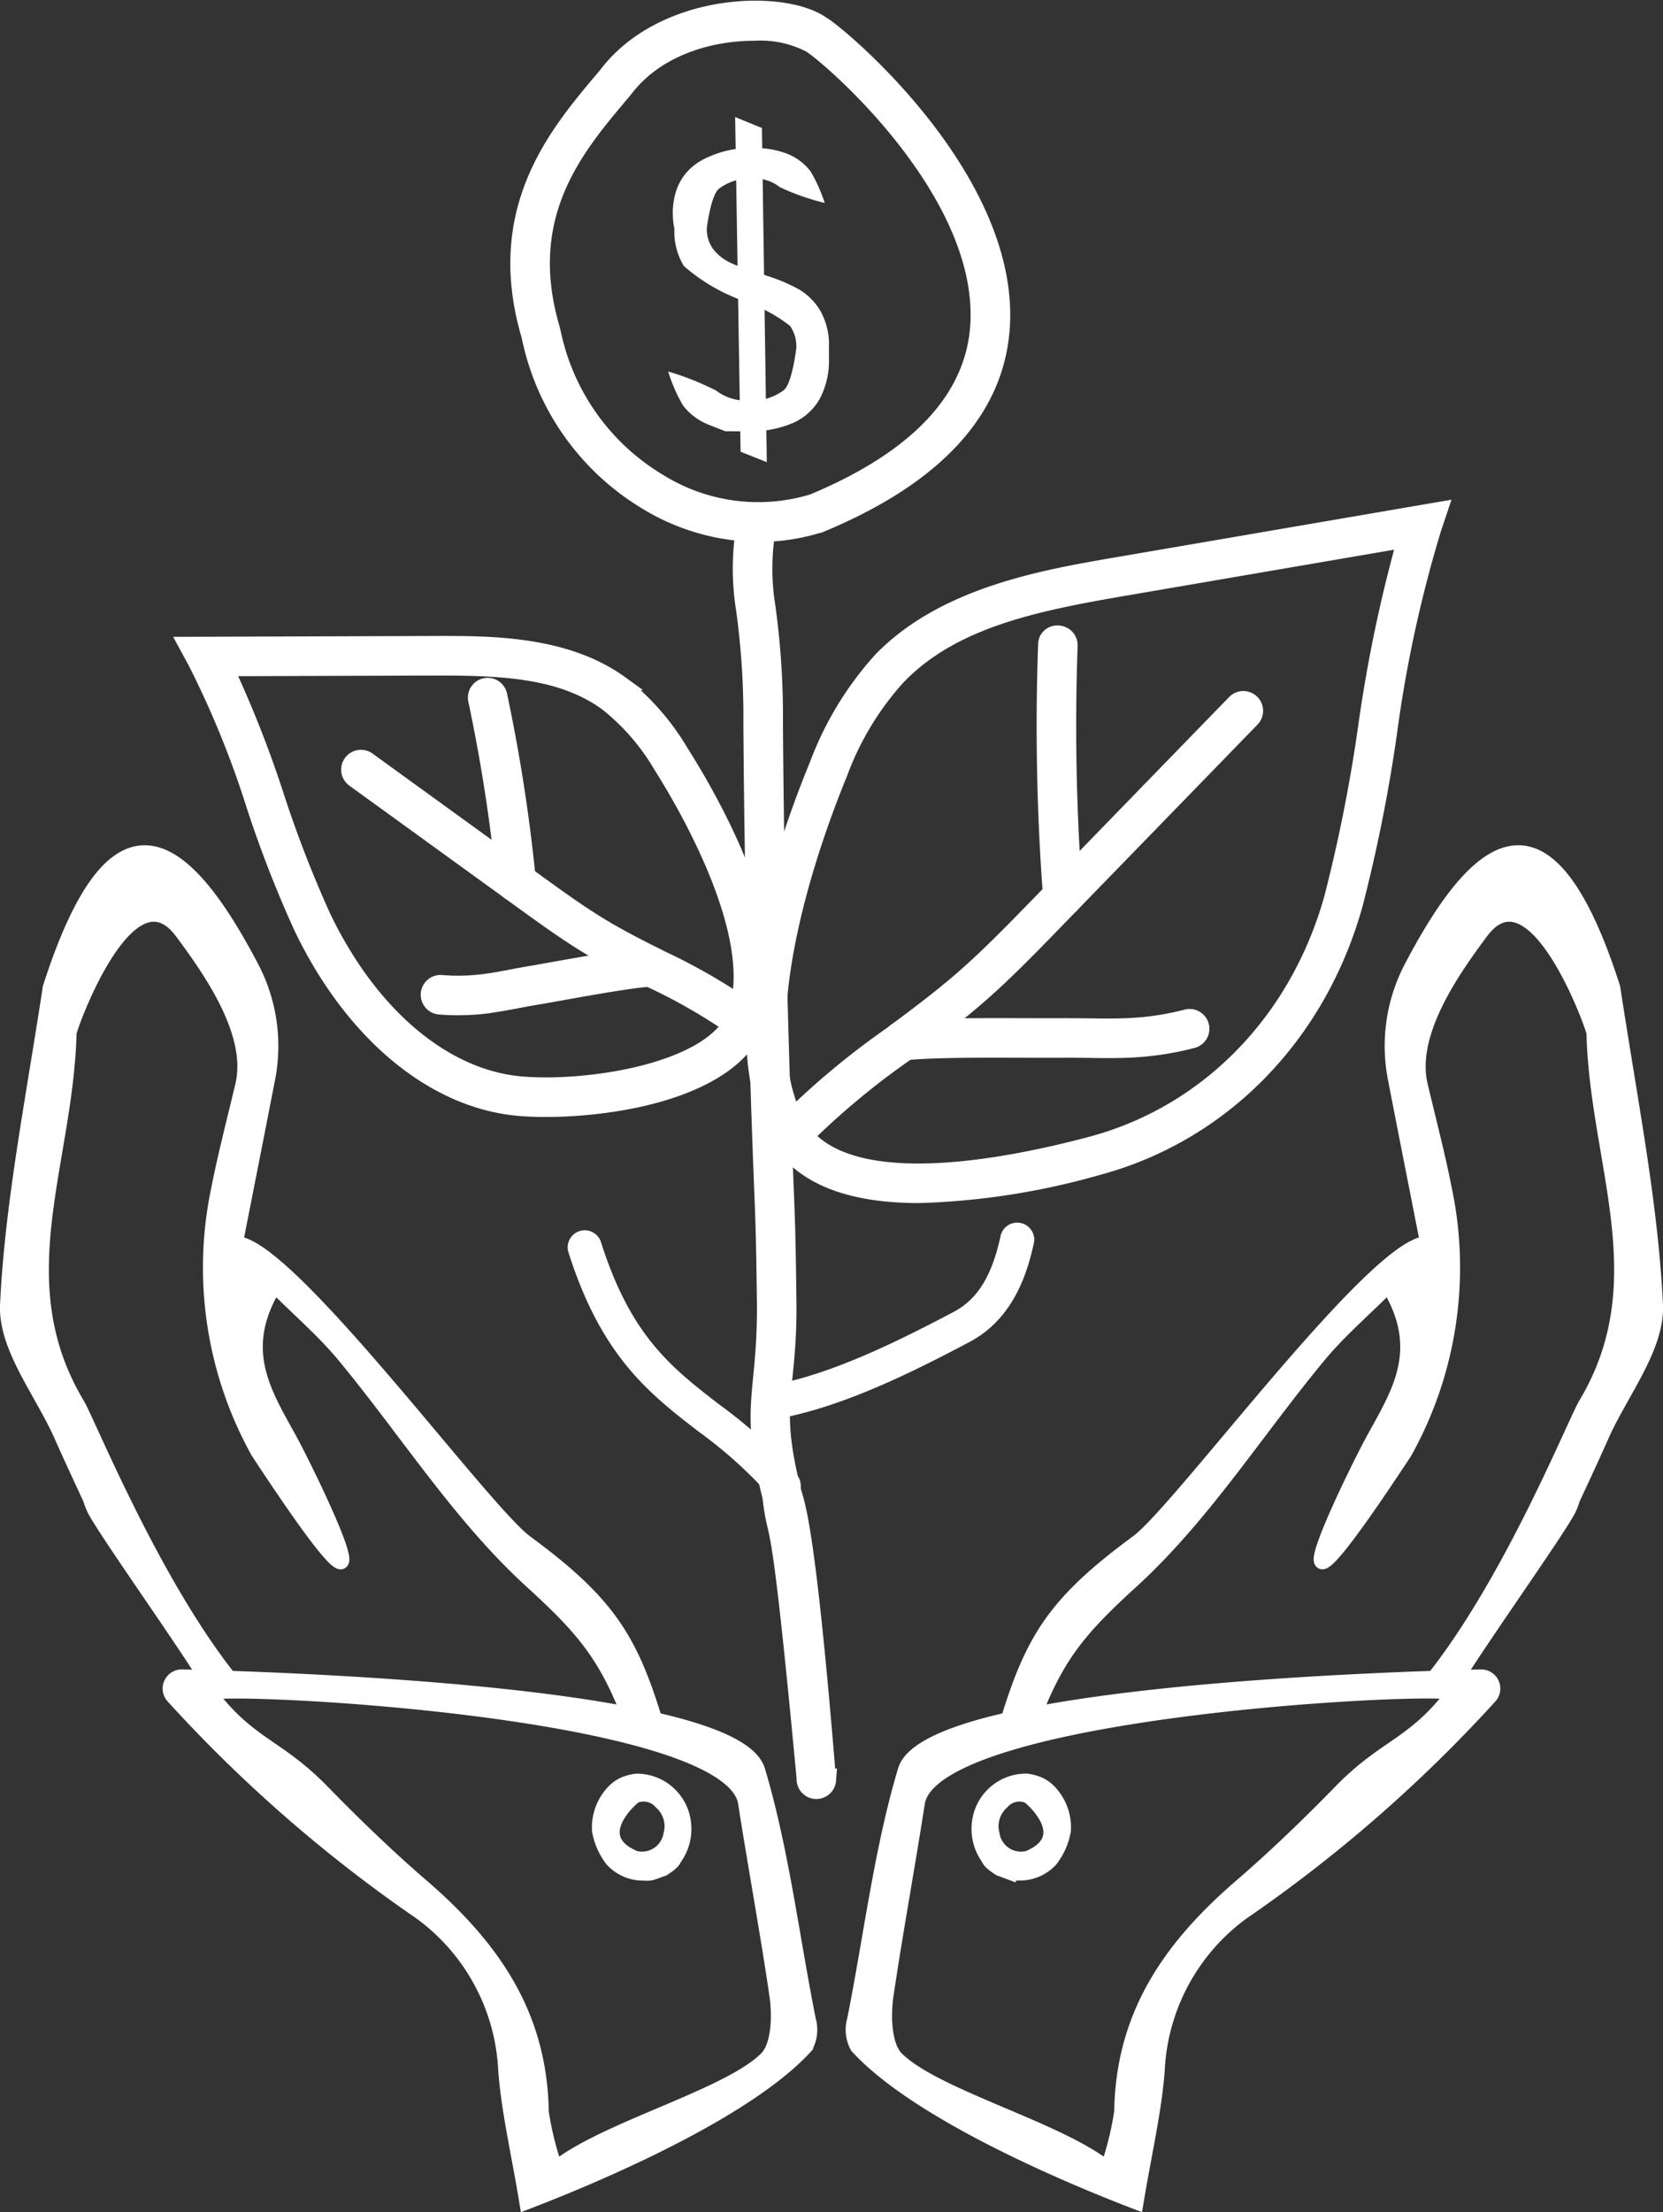 <svg xmlns="http://www.w3.org/2000/svg" width="116.883" height="155.374" viewBox="0 0 116.883 155.374">
  <rect x="0" y="0" width="116.883" height="155.374" fill="#333333" stroke="none"/>
  <g id="Group_9003" data-name="Group 9003" transform="translate(0.498 0.543)">
    <g id="Group_8974" data-name="Group 8974" transform="translate(51.503 35.238)">
      <path id="Path_33307" data-name="Path 33307" d="M5931.118,775.247l-.063,0a.89.89,0,0,1-.827-.949c-1.958-20.827-1.922-15.785-2.407-19.787-1.655-6.49-.3-7.18-.385-13.763-.029-2.271-.057-4.539-.149-6.793-.452-11.213-.723-22.554-.8-33.708a54.882,54.882,0,0,0-.513-8.025,18.123,18.123,0,0,1,.089-6.28.89.89,0,1,1,1.763.248,16.592,16.592,0,0,0-.089,5.791,56.238,56.238,0,0,1,.53,8.254c.082,11.135.351,22.456.8,33.65.091,2.27.121,4.553.148,6.841.085,6.478-1.272,7.061.328,13.346.262,1.024.986,2.21,2.461,20.348A.89.89,0,0,1,5931.118,775.247Z" transform="translate(-5925.74 -685.175)" fill="#fff" stroke="#fff" stroke-width="1"/>
    </g>
    <g id="Group_8975" data-name="Group 8975" transform="translate(53.433 81.528)">
      <path id="Path_33308" data-name="Path 33308" d="M.7,17.813a.7.7,0,0,1-.36-1.294C3.888,14.371,7.416,10.7,10.4,7.4c1.384-1.534,1.812-3.57,1.389-6.6A.7.7,0,0,1,13.166.6c.3,2.157.448,5.307-1.734,7.728C8.384,11.712,4.765,15.471,1.06,17.712A.715.715,0,0,1,.7,17.813Z" transform="translate(6.092 0) rotate(20)" fill="#fff" stroke="#fff" stroke-width="1"/>
    </g>
    <g id="Group_8976" data-name="Group 8976" transform="translate(39.885 86.314)">
      <path id="Path_33309" data-name="Path 33309" d="M5932.52,735.84a.7.7,0,0,1-.529-.244,31.88,31.88,0,0,0-5.147-4.653c-3.453-2.663-6.712-5.18-8.991-12.391a.7.7,0,0,1,1.33-.421c2.146,6.794,5.1,9.072,8.513,11.709a33.009,33.009,0,0,1,5.356,4.85.7.7,0,0,1-.078.983A.691.691,0,0,1,5932.52,735.84Z" transform="translate(-5917.819 -717.645)" fill="#fff" stroke="#fff" stroke-width="1"/>
    </g>
    <g id="Group_8981" data-name="Group 8981" transform="translate(52.443 35.188)">
      <g id="Group_8977" data-name="Group 8977">
        <path id="Path_33310" data-name="Path 33310" d="M5937.917,733.415c-4.559,0-8.452-1.141-10.165-4.447-3.867-7.473.8-20.585,2.981-25.874h0a23.01,23.01,0,0,1,4.466-7.347c4.466-4.609,11.494-5.814,16.626-6.695l22.781-3.906-.475,1.412a90.115,90.115,0,0,0-3.108,14.3,110.813,110.813,0,0,1-2.406,12.064c-2.578,9.271-9.365,16.2-18.157,18.545A51.054,51.054,0,0,1,5937.917,733.415ZM5972,687.4l-19.871,3.405c-6.34,1.088-11.894,2.3-15.647,6.18a20.714,20.714,0,0,0-4.1,6.788h0c-1.63,3.946-6.672,17.374-3.044,24.375,2.812,5.431,14.153,3.329,20.666,1.595,8.176-2.179,14.493-8.646,16.9-17.3a110.536,110.536,0,0,0,2.364-11.872A101.2,101.2,0,0,1,5972,687.4Z" transform="translate(-5926.269 -685.147)" fill="#fff" stroke="#fff" stroke-width="1"/>
      </g>
      <g id="Group_8978" data-name="Group 8978" transform="translate(1.797 13.325)">
        <path id="Path_33311" data-name="Path 33311" d="M5928.167,724.1a.889.889,0,0,1-.648-1.5,55.5,55.5,0,0,1,7.6-6.383c1.626-1.209,3.306-2.457,4.851-3.784,1.906-1.641,3.7-3.489,5.443-5.278l13.857-14.255a.89.89,0,1,1,1.275,1.241L5946.7,708.384c-1.778,1.83-3.6,3.708-5.571,5.4-1.594,1.371-3.3,2.64-4.953,3.865a54.464,54.464,0,0,0-7.36,6.174A.887.887,0,0,1,5928.167,724.1Z" transform="translate(-5927.278 -692.633)" fill="#fff" stroke="#fff" stroke-width="1"/>
      </g>
      <g id="Group_8979" data-name="Group 8979" transform="translate(20.416 8.699)">
        <path id="Path_33312" data-name="Path 33312" d="M5939.08,709.469a.889.889,0,0,1-.885-.814,159.763,159.763,0,0,1-.352-17.767.838.838,0,0,1,.928-.849.888.888,0,0,1,.85.929,157.478,157.478,0,0,0,.348,17.536.889.889,0,0,1-.812.961A.535.535,0,0,1,5939.08,709.469Z" transform="translate(-5937.737 -690.034)" fill="#fff" stroke="#fff" stroke-width="1"/>
      </g>
      <g id="Group_8980" data-name="Group 8980" transform="translate(9.636 35.637)">
        <path id="Path_33313" data-name="Path 33313" d="M5932.572,707.779a.89.89,0,0,1-.1-1.775c1.985-.223,5.976-.2,8.882-.193.983,0,1.859.007,2.515,0q.9,0,1.789.011c1.043.014,2.127.028,3.17-.039a19.5,19.5,0,0,0,3.664-.589.89.89,0,0,1,.448,1.723,21.276,21.276,0,0,1-4,.643c-1.113.073-2.229.059-3.312.041-.581-.007-1.167-.014-1.745-.009-.662.005-1.543,0-2.541,0-2.868-.011-6.792-.028-8.676.183A.879.879,0,0,1,5932.572,707.779Z" transform="translate(-5931.682 -705.167)" fill="#fff" stroke="#fff" stroke-width="1"/>
      </g>
    </g>
    <g id="Group_8986" data-name="Group 8986" transform="translate(12.511 44.622)">
      <g id="Group_8982" data-name="Group 8982">
        <path id="Path_33314" data-name="Path 33314" d="M5929.2,723.232c-.711,0-1.357-.027-1.915-.075-6.046-.529-11.78-5.319-15.346-12.812a81.985,81.985,0,0,1-3.313-8.529,66.165,66.165,0,0,0-4.079-10l-.709-1.308,17.518-.059c3.9-.011,9.222-.03,13.133,2.809a17.291,17.291,0,0,1,4.254,4.856h0c2.287,3.612,7.4,12.664,5.5,18.7C5942.672,721.82,5934.3,723.232,5929.2,723.232Zm-22.411-30.956a78.332,78.332,0,0,1,3.521,8.959,81.458,81.458,0,0,0,3.234,8.347c3.294,6.916,8.487,11.327,13.9,11.8,4.7.411,13.8-.936,15.109-5.1,1.722-5.477-3.629-14.563-5.312-17.217a15.7,15.7,0,0,0-3.8-4.368c-3.18-2.309-7.372-2.48-12.078-2.469Z" transform="translate(-5903.837 -690.446)" fill="#fff" stroke="#fff" stroke-width="1"/>
      </g>
      <g id="Group_8983" data-name="Group 8983" transform="translate(11.47 8.002)">
        <path id="Path_33315" data-name="Path 33315" d="M5938.136,714.346a.882.882,0,0,1-.536-.18,39.382,39.382,0,0,0-6.127-3.544c-1.366-.685-2.778-1.4-4.123-2.2-1.661-.99-3.238-2.131-4.766-3.234l-11.936-8.639a.89.89,0,1,1,1.044-1.442l11.924,8.63c1.507,1.088,3.052,2.206,4.645,3.154,1.289.771,2.674,1.465,4.012,2.138a41.347,41.347,0,0,1,6.4,3.713.89.89,0,0,1-.534,1.6Z" transform="translate(-5910.28 -694.941)" fill="#fff" stroke="#fff" stroke-width="1"/>
      </g>
      <g id="Group_8984" data-name="Group 8984" transform="translate(20.382 2.967)">
        <path id="Path_33316" data-name="Path 33316" d="M5918.175,706.824a.89.89,0,0,1-.885-.812,117.279,117.279,0,0,0-1.982-12.817.89.89,0,1,1,1.737-.386,118.816,118.816,0,0,1,2.018,13.046.89.89,0,0,1-.809.965C5918.228,706.822,5918.2,706.824,5918.175,706.824Z" transform="translate(-5915.286 -692.113)" fill="#fff" stroke="#fff" stroke-width="1"/>
      </g>
      <g id="Group_8985" data-name="Group 8985" transform="translate(17.061 21.848)">
        <path id="Path_33317" data-name="Path 33317" d="M5915.54,706.514c-.436,0-.87-.016-1.3-.052a.89.89,0,1,1,.143-1.775,14.184,14.184,0,0,0,2.707-.037c.776-.084,1.544-.23,2.309-.376.433-.082.869-.164,1.3-.235.475-.08,1.109-.194,1.824-.322,2.252-.4,5.051-.9,6.543-1a.89.89,0,1,1,.111,1.777c-1.39.087-4.251.6-6.34.974-.724.13-1.366.244-1.848.324-.423.071-.843.15-1.262.23-.813.153-1.627.306-2.449.4A16.228,16.228,0,0,1,5915.54,706.514Z" transform="translate(-5913.42 -702.72)" fill="#fff" stroke="#fff" stroke-width="1"/>
      </g>
    </g>
    <g id="Group_8990" data-name="Group 8990" transform="translate(35.87 0)">
      <g id="Group_8987" data-name="Group 8987">
        <path id="Path_33318" data-name="Path 33318" d="M5933.931,702.4a15.423,15.423,0,0,1-7.848-2.213,17.737,17.737,0,0,1-8.335-11.722c-2.631-8.863,1.881-14.211,5.176-18.118l.221-.263c4-5.3,12.532-5.517,15.253-3.589.989.509,13.152,10.551,12.681,21.055-.268,5.988-4.566,10.754-12.771,14.166A14.413,14.413,0,0,1,5933.931,702.4ZM5933.6,667.2c-2.971,0-6.795.977-9.068,3.987l-.252.3c-3.208,3.8-7.2,8.536-4.817,16.5.007.025.014.052.02.078a15.944,15.944,0,0,0,7.5,10.583,13.132,13.132,0,0,0,10.708,1.392c7.443-3.1,11.372-7.338,11.606-12.576.425-9.479-10.867-18.955-11.83-19.46A7.564,7.564,0,0,0,5933.6,667.2Z" transform="translate(-5916.958 -665.38)" fill="#fff" stroke="#fff" stroke-width="1"/>
      </g>
      <g id="Group_8989" data-name="Group 8989" transform="translate(10.594 7.677)">
        <g id="Group_8988" data-name="Group 8988">
          <path id="Path_33319" data-name="Path 33319" d="M5926.931,691.762l-1.132-.443a4.226,4.226,0,0,1-1.85-1.374,11.3,11.3,0,0,1-1.039-2.38,19.42,19.42,0,0,1,3.371,1.34,3.475,3.475,0,0,0,2.273.7,3.7,3.7,0,0,0,2.506-.751c.573-.5.858-2.95.858-2.95a2.527,2.527,0,0,0-.437-1.535,10.494,10.494,0,0,0-2.955-1.63q0-.013-.041-.027a.142.142,0,0,1-.053-.027.862.862,0,0,1-.161-.061.558.558,0,0,0-.147-.046,12.991,12.991,0,0,1-4.11-2.419,4.612,4.612,0,0,1-.664-2.608s-.933-3.724,2.5-5.1a7.1,7.1,0,0,1,3.037-.584,6.36,6.36,0,0,1,2.4.409,3.833,3.833,0,0,1,1.649,1.26,11.5,11.5,0,0,1,.979,2.191,16.657,16.657,0,0,1-3.166-1.113,2.777,2.777,0,0,0-1.863-.6,3.57,3.57,0,0,0-2.427.732c-.555.486-.831,2.727-.831,2.727a2.355,2.355,0,0,0,.476,1.536,3.373,3.373,0,0,0,1.181.919,16.868,16.868,0,0,0,1.95.737l.155.027a.478.478,0,0,1,.127.041c.035.009.076.02.12.034a.692.692,0,0,1,.121.046,12.576,12.576,0,0,1,2.3.958,4.274,4.274,0,0,1,1.537,1.51,4.867,4.867,0,0,1,.615,2.6v.763a5.734,5.734,0,0,1-.637,2.823,3.992,3.992,0,0,1-1.917,1.723,7.52,7.52,0,0,1-3.1.577Zm.686-22.07,1.881.772.345,23.469L5928,693.2Z" transform="translate(-5922.91 -669.692)" fill="#fff"/>
        </g>
      </g>
    </g>
    <g id="Group_8996" data-name="Group 8996" transform="translate(0 59.327)">
      <g id="Group_8992" data-name="Group 8992" transform="translate(11.435 57.882)">
        <g id="Group_8991" data-name="Group 8991">
          <path id="Path_33320" data-name="Path 33320" d="M5904.1,731.223a.845.845,0,0,0-.646,1.417,100.281,100.281,0,0,0,17.415,15.176,14.542,14.542,0,0,1,5.945,11.022c.21,2.866.892,5.7,1.489,9.321,6.081-2.327,15.71-6.631,19.638-10.948a2.466,2.466,0,0,0,.206-1.85c-1.172-5.851-1.885-11.9-3.567-17.54C5943,732.508,5912.213,731.419,5904.1,731.223Zm39.574,8.879c.64,4.125,1.6,9.369,2.2,13.5.214,1.453.153,3.564-.719,4.44-2.658,2.665-11.39,4.94-14.806,7.717a21.5,21.5,0,0,1-.98-3.957c-.108-6.775-3.365-11.533-8.458-15.913-2.031-1.746-4.446-4.025-6.946-6.59-3.175-3.258-5.069-3.2-7.9-6.877C5905.528,731.713,5942.625,733.324,5943.677,740.1Z" transform="translate(-5903.232 -731.223)" fill="#fff" stroke="#fff" stroke-width="1"/>
        </g>
      </g>
      <g id="Group_8994" data-name="Group 8994">
        <g id="Group_8993" data-name="Group 8993">
          <path id="Path_33321" data-name="Path 33321" d="M5896.813,730.459c-.144,3,2.427,6.141,3.787,9.207.655,1.474,1.342,2.95,2.029,4.422a6.064,6.064,0,0,0,.251.671c.534,1.255,7.451,10.9,8.429,12.843-.153-.308-.04-.71,1.44-.514-5.579-6.8-10.239-18.378-10.979-19.613-5.185-8.653-.817-16.851-.577-26.095.009-.349,4.18-12.044,7.888-7.078,2.2,2.948,5.114,7.21,4.257,10.788-.575,2.4-1.287,5.194-1.657,7.124a26.659,26.659,0,0,0,2.76,18.62c9.879,15,4.918,4.3,2.688-.061-1.8-3.525-4.5-6.732-1.51-11.628,1.784,1.782,3.445,3.2,4.822,4.86,4.412,5.31,8.169,11.309,13.214,15.905,3.5,3.19,5.084,5.04,6.682,9.007,1.44.926,1.893.376,2.178,1.221-1.828-6.1-3.352-8.658-9.262-13.006-3.027-2.227-16.713-20.938-20.373-20.979.747-3.8,1.5-7.6,2.241-11.411l.009-.043a11.9,11.9,0,0,0-1.062-7.811c-5.154-9.876-9.856-12.368-14.253,1.312C5898.565,716.382,5897.155,723.4,5896.813,730.459Z" transform="translate(-5896.808 -698.707)" fill="#fff" stroke="#fff" stroke-width="1"/>
        </g>
      </g>
      <g id="Group_8995" data-name="Group 8995" transform="translate(41.596 65.202)">
        <path id="Path_33322" data-name="Path 33322" d="M5925.493,740.8a3.5,3.5,0,0,0,.6-2.834,3.331,3.331,0,0,0-3.267-2.629,2.952,2.952,0,0,0-.785.191c-.035.012-.071.027-.106.043l-.046.021a2.3,2.3,0,0,0-.61.42,3.639,3.639,0,0,0-1.088,2.829,4.684,4.684,0,0,0,.909,2.054,2.943,2.943,0,0,0,2.273.951,1.367,1.367,0,0,0,.7-.086l.615-.231.01,0C5924.8,741.469,5925.426,741.078,5925.493,740.8Zm-2.78-.048c-3.423-1.422-.248-4.2.009-4.338a1.6,1.6,0,0,1,1.813.442,2.232,2.232,0,0,1,.671,2.268A2.03,2.03,0,0,1,5922.713,740.752Z" transform="translate(-5920.175 -735.335)" fill="#fff" stroke="#fff" stroke-width="1"/>
      </g>
    </g>
    <g id="Group_9002" data-name="Group 9002" transform="translate(59.455 59.327)">
      <g id="Group_8998" data-name="Group 8998" transform="translate(0 57.882)">
        <g id="Group_8997" data-name="Group 8997">
          <path id="Path_33323" data-name="Path 33323" d="M5933.853,737.822c-1.682,5.638-2.395,11.688-3.566,17.54a2.461,2.461,0,0,0,.206,1.85c3.928,4.317,13.556,8.621,19.636,10.948.6-3.624,1.281-6.455,1.491-9.321a14.536,14.536,0,0,1,5.945-11.022,100.319,100.319,0,0,0,17.415-15.176.845.845,0,0,0-.646-1.417C5966.223,731.419,5935.438,732.508,5933.853,737.822Zm38.514-5.4c-2.831,3.68-4.726,3.619-7.9,6.877-2.5,2.565-4.915,4.844-6.946,6.59-5.093,4.379-8.349,9.137-8.457,15.913a21.658,21.658,0,0,1-.98,3.957c-3.417-2.777-12.148-5.052-14.806-7.717-.873-.876-.933-2.987-.72-4.44.606-4.126,1.563-9.371,2.2-13.5C5935.812,733.324,5972.908,731.713,5972.366,732.417Z" transform="translate(-5930.208 -731.223)" fill="#fff" stroke="#fff" stroke-width="1"/>
        </g>
      </g>
      <g id="Group_9000" data-name="Group 9000" transform="translate(10.725)">
        <g id="Group_8999" data-name="Group 8999">
          <path id="Path_33324" data-name="Path 33324" d="M5978.933,708.2c-4.4-13.68-9.1-11.188-14.254-1.312a11.884,11.884,0,0,0-1.058,7.811l.007.043c.738,3.806,1.493,7.608,2.241,11.411-3.66.041-17.346,18.752-20.374,20.979-5.91,4.347-7.435,6.909-9.263,13.006.287-.846.737-.3,2.179-1.221,1.6-3.968,3.183-5.818,6.682-9.007,5.045-4.6,8.8-10.6,13.214-15.905,1.378-1.657,3.038-3.078,4.822-4.86,2.991,4.9.293,8.1-1.51,11.628-2.229,4.356-7.189,15.063,2.688.061a26.66,26.66,0,0,0,2.761-18.62c-.371-1.929-1.083-4.724-1.658-7.124-.857-3.578,2.055-7.84,4.257-10.788,3.708-4.966,7.878,6.729,7.888,7.078.24,9.244,4.606,17.442-.576,26.095-.741,1.235-5.4,12.815-10.979,19.613,1.48-.2,1.594.207,1.439.514.978-1.946,7.895-11.589,8.429-12.843a6.273,6.273,0,0,0,.251-.671c.688-1.472,1.375-2.948,2.029-4.422,1.36-3.065,3.931-6.205,3.786-9.207C5981.592,723.4,5980.183,716.382,5978.933,708.2Z" transform="translate(-5936.232 -698.707)" fill="#fff" stroke="#fff" stroke-width="1"/>
        </g>
      </g>
      <g id="Group_9001" data-name="Group 9001" transform="translate(8.846 65.202)">
        <path id="Path_33325" data-name="Path 33325" d="M5936.642,741.524l.008,0,.616.231a1.374,1.374,0,0,0,.7.086,2.941,2.941,0,0,0,2.271-.951,4.706,4.706,0,0,0,.909-2.054,3.646,3.646,0,0,0-1.088-2.829,2.3,2.3,0,0,0-.61-.42l-.046-.021c-.035-.016-.071-.03-.106-.043a2.966,2.966,0,0,0-.787-.191,3.332,3.332,0,0,0-3.266,2.629,3.5,3.5,0,0,0,.6,2.834C5935.918,741.078,5936.547,741.469,5936.642,741.524Zm-.5-2.4a2.231,2.231,0,0,1,.672-2.268,1.6,1.6,0,0,1,1.812-.442c.257.135,3.432,2.916.01,4.338A2.031,2.031,0,0,1,5936.137,739.123Z" transform="translate(-5935.177 -735.335)" fill="#fff" stroke="#fff" stroke-width="1"/>
      </g>
    </g>
  </g>
</svg>
